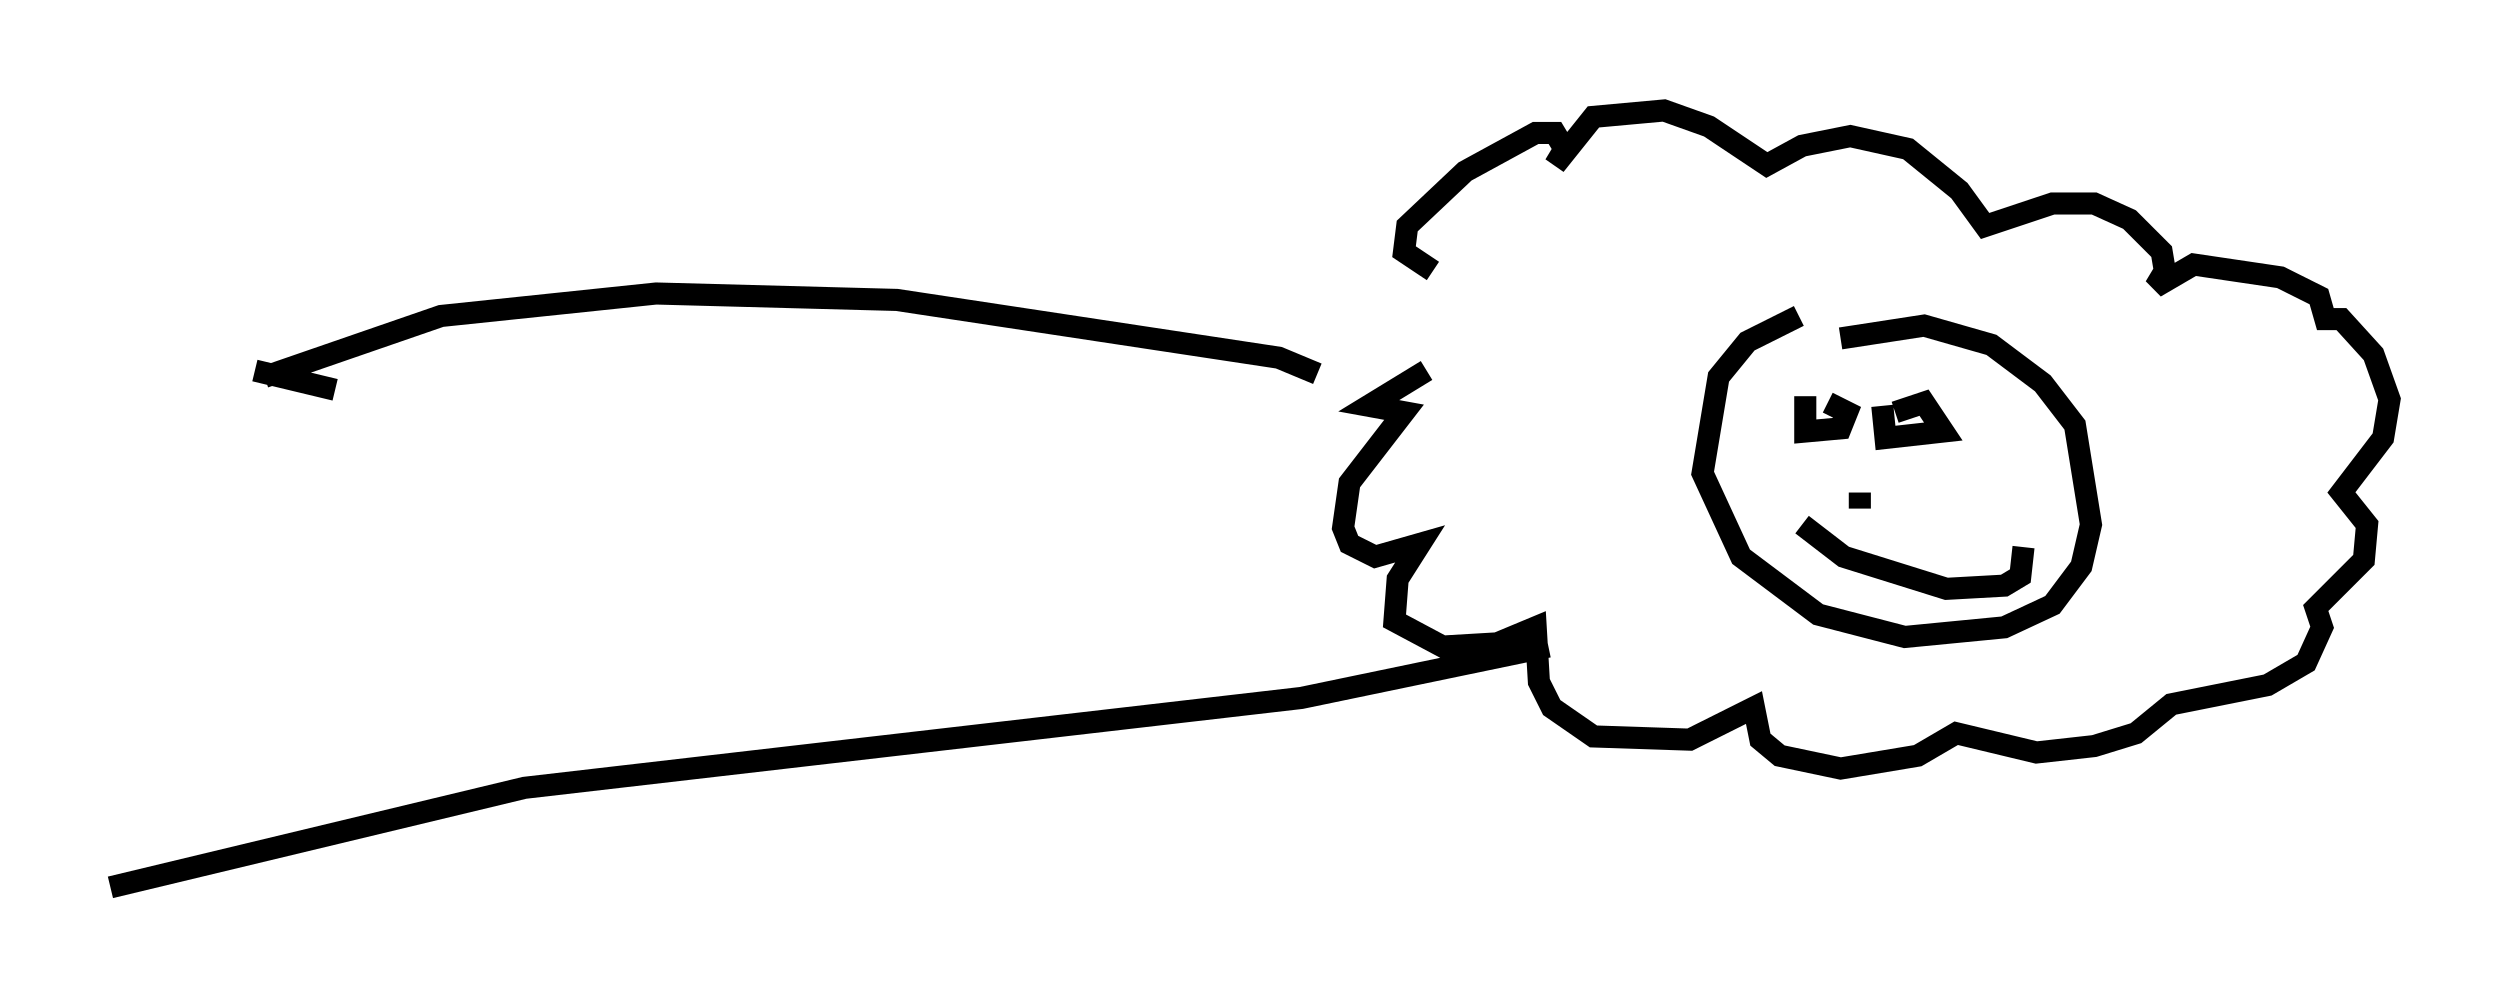 <?xml version="1.0" encoding="utf-8" ?>
<svg baseProfile="full" height="45.151" version="1.1" width="113.128" xmlns="http://www.w3.org/2000/svg" xmlns:ev="http://www.w3.org/2001/xml-events" xmlns:xlink="http://www.w3.org/1999/xlink"><defs /><rect fill="white" height="45.151" width="113.128" x="0" y="0" /><path d="M68.184, 16.62 m-3.631, 0.145 l-2.615, 1.598 1.598, 0.291 l-2.469, 3.196 -0.291, 2.034 l0.291, 0.726 1.162, 0.581 l2.034, -0.581 -1.017, 1.598 l-0.145, 1.888 2.179, 1.162 l2.469, -0.145 1.743, -0.726 l0.145, 2.469 0.581, 1.162 l1.888, 1.307 4.358, 0.145 l2.905, -1.453 0.291, 1.453 l0.872, 0.726 2.76, 0.581 l3.486, -0.581 1.743, -1.017 l3.631, 0.872 2.615, -0.291 l1.888, -0.581 1.598, -1.307 l4.358, -0.872 1.743, -1.017 l0.726, -1.598 -0.291, -0.872 l2.179, -2.179 0.145, -1.598 l-1.162, -1.453 1.888, -2.469 l0.291, -1.743 -0.726, -2.034 l-1.453, -1.598 -0.726, 0.0 l-0.291, -1.017 -1.743, -0.872 l-3.922, -0.581 -1.743, 1.017 l0.436, -0.726 -0.145, -0.872 l-1.453, -1.453 -1.598, -0.726 l-1.888, 0.0 -3.05, 1.017 l-1.162, -1.598 -2.324, -1.888 l-2.615, -0.581 -2.179, 0.436 l-1.598, 0.872 -2.615, -1.743 l-2.034, -0.726 -3.196, 0.291 l-1.743, 2.179 0.436, -0.726 l-0.436, -0.726 -0.872, 0.0 l-3.196, 1.743 -2.615, 2.469 l-0.145, 1.162 1.307, 0.872 m16.559, 2.034 l-2.324, 1.162 -1.307, 1.598 l-0.726, 4.358 1.743, 3.777 l3.486, 2.615 3.922, 1.017 l4.503, -0.436 2.179, -1.017 l1.307, -1.743 0.436, -1.888 l-0.726, -4.503 -1.453, -1.888 l-2.324, -1.743 -3.05, -0.872 l-3.777, 0.581 m-1.598, 2.615 l0.0, 1.598 1.598, -0.145 l0.291, -0.726 -0.872, -0.436 m2.469, 0.145 l0.145, 1.453 2.615, -0.291 l-0.872, -1.307 -1.307, 0.436 m-1.017, 3.05 l0.0, 0.0 m-0.581, 0.581 l0.0, 0.726 m-2.615, 0.726 l1.888, 1.453 4.648, 1.453 l2.615, -0.145 0.726, -0.436 l0.145, -1.307 m-31.955, -7.844 l-1.743, -0.726 -17.285, -2.615 l-10.894, -0.291 -9.732, 1.017 l-7.989, 2.76 m58.1, 12.201 l-11.184, 2.324 -35.151, 4.067 l-18.737, 4.503 m10.168, -22.514 l-3.631, -0.872 " fill="none" stroke="black" stroke-width="1" /></svg>